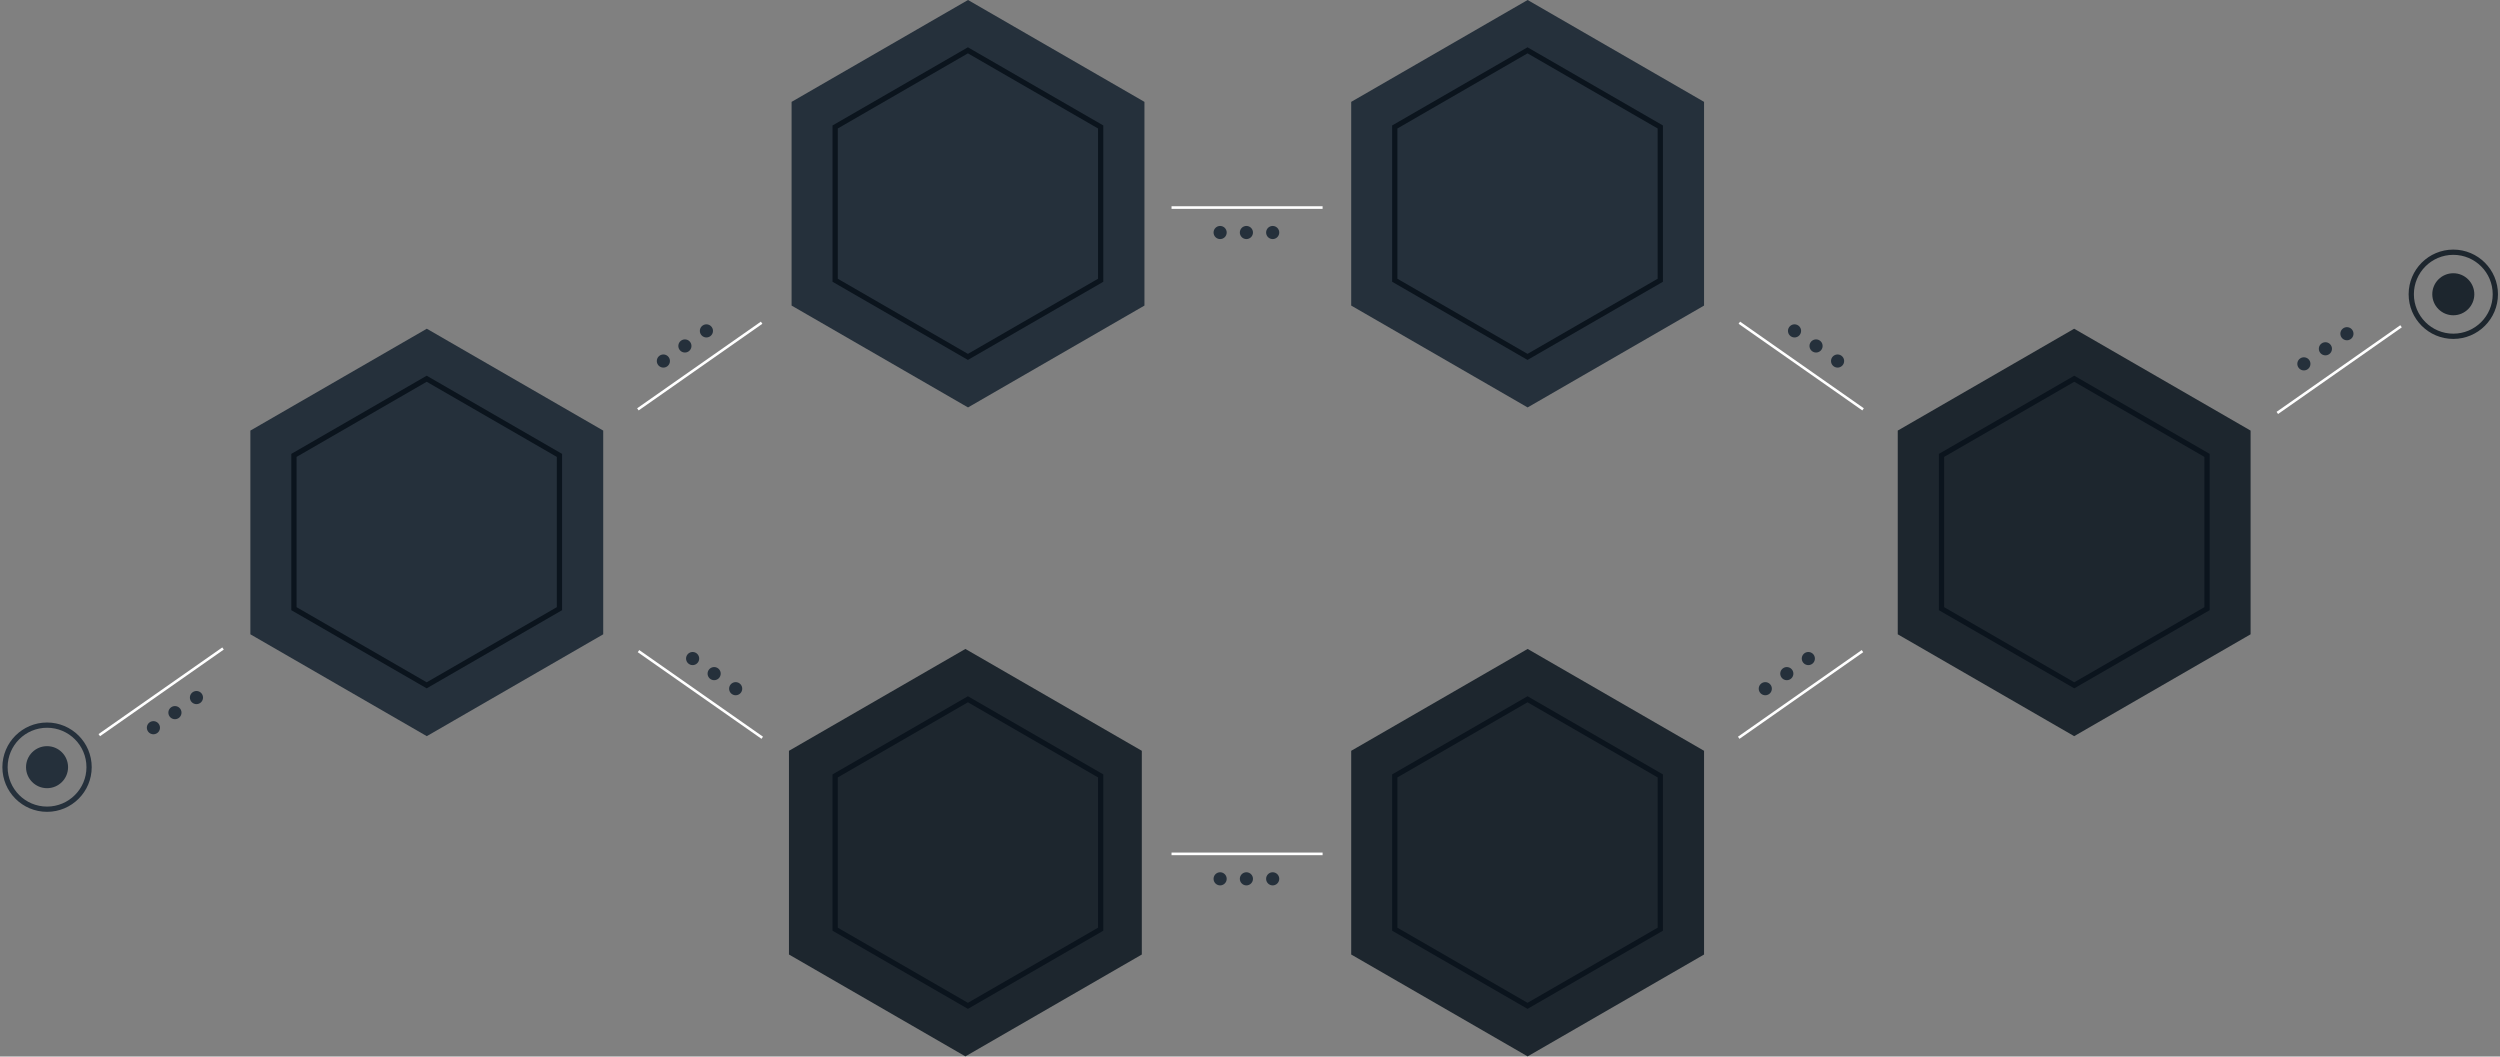 <svg width="982" height="415" viewBox="0 0 982 415" fill="none" xmlns="http://www.w3.org/2000/svg">
<rect x="0" y="0" width="982" height="415" fill="#808080" stroke="none"/>
<path d="M380.236 0L449.536 40.01V120.03L380.236 160.04L310.937 120.03V40.01L380.236 0Z" fill="#25303B"/>
<path d="M328.051 49.874L380.196 19.768L432.342 49.874V110.086L380.196 140.192L328.051 110.086V49.874Z" stroke="#0B141D" stroke-width="2.064"/>
<path d="M600.052 0L669.352 40.01V120.03L600.052 160.04L530.753 120.03V40.01L600.052 0Z" fill="#25303B"/>
<path d="M547.867 49.874L600.012 19.768L652.158 49.874V110.086L600.012 140.192L547.867 110.086V49.874Z" stroke="#0B141D" stroke-width="2.064"/>
<path d="M167.644 129.124L236.944 169.134V249.154L167.644 289.164L98.345 249.154V169.134L167.644 129.124Z" fill="#25303B"/>
<path d="M115.459 178.874L167.604 148.768L219.75 178.874V239.086L167.604 269.192L115.459 239.086V178.874Z" stroke="#0B141D" stroke-width="2.064"/>
<path d="M600.052 254.904L669.352 294.914V374.934L600.052 414.945L530.753 374.934V294.914L600.052 254.904Z" fill="#1D262E"/>
<path d="M547.867 304.778L600.012 274.672L652.158 304.778V364.99L600.012 395.096L547.867 364.99V304.778Z" stroke="#0B141D" stroke-width="2.064"/>
<path d="M379.204 254.904L448.504 294.914V374.934L379.204 414.945L309.905 374.934V294.914L379.204 254.904Z" fill="#1D262E"/>
<path d="M328.051 304.778L380.196 274.672L432.341 304.778V364.99L380.196 395.096L328.051 364.99V304.778Z" stroke="#0B141D" stroke-width="2.064"/>
<path d="M460.176 81.528H519.516" stroke="white" stroke-width="1.032"/>
<circle cx="479.268" cy="91.332" r="2.58" fill="#25303B"/>
<circle cx="489.588" cy="91.332" r="2.58" fill="#25303B"/>
<circle cx="499.908" cy="91.332" r="2.58" fill="#25303B"/>
<path d="M460.176 335.4H519.516" stroke="white" stroke-width="1.032"/>
<circle cx="479.268" cy="345.204" r="2.58" fill="#25303B"/>
<circle cx="489.588" cy="345.204" r="2.58" fill="#25303B"/>
<circle cx="499.908" cy="345.204" r="2.58" fill="#25303B"/>
<path d="M250.559 160.797L299.168 126.76" stroke="white" stroke-width="1.032"/>
<circle cx="260.575" cy="141.815" r="2.58" transform="rotate(-35 260.575 141.815)" fill="#25303B"/>
<circle cx="269.029" cy="135.895" r="2.58" transform="rotate(-35 269.029 135.895)" fill="#25303B"/>
<circle cx="277.482" cy="129.976" r="2.58" transform="rotate(-35 277.482 129.976)" fill="#25303B"/>
<path d="M250.801 255.76L299.41 289.796" stroke="white" stroke-width="1.032"/>
<circle cx="272.064" cy="258.68" r="2.58" transform="rotate(35 272.064 258.68)" fill="#25303B"/>
<circle cx="280.517" cy="264.599" r="2.58" transform="rotate(35 280.517 264.599)" fill="#25303B"/>
<circle cx="288.971" cy="270.519" r="2.58" transform="rotate(35 288.971 270.519)" fill="#25303B"/>
<path d="M814.733 129.124L745.433 169.134V249.154L814.733 289.164L884.032 249.154V169.134L814.733 129.124Z" fill="#1D262E"/>
<path d="M866.918 178.874L814.773 148.768L762.628 178.874V239.086L814.773 269.192L866.918 239.086V178.874Z" stroke="#0B141D" stroke-width="2.064"/>
<path d="M731.818 160.797L683.209 126.76" stroke="white" stroke-width="1.032"/>
<circle cx="2.58" cy="2.58" r="2.58" transform="matrix(-0.819 -0.574 -0.574 0.819 725.395 141.181)" fill="#25303B"/>
<circle cx="2.58" cy="2.58" r="2.58" transform="matrix(-0.819 -0.574 -0.574 0.819 716.941 135.262)" fill="#25303B"/>
<circle cx="2.58" cy="2.58" r="2.58" transform="matrix(-0.819 -0.574 -0.574 0.819 708.488 129.343)" fill="#25303B"/>
<path d="M731.576 255.761L682.967 289.797" stroke="white" stroke-width="1.032"/>
<circle cx="2.58" cy="2.58" r="2.58" transform="matrix(-0.819 0.574 0.574 0.819 710.947 255.087)" fill="#25303B"/>
<circle cx="2.58" cy="2.58" r="2.58" transform="matrix(-0.819 0.574 0.574 0.819 702.494 261.006)" fill="#25303B"/>
<circle cx="2.58" cy="2.58" r="2.58" transform="matrix(-0.819 0.574 0.574 0.819 694.04 266.926)" fill="#25303B"/>
<circle cx="18.48" cy="301.344" r="16.512" stroke="#25303B" stroke-width="2.064"/>
<circle cx="18.48" cy="301.344" r="8.256" fill="#25303B"/>
<path d="M38.999 288.764L87.608 254.728" stroke="white" stroke-width="1.032"/>
<circle cx="60.262" cy="285.845" r="2.58" transform="rotate(-35 60.262 285.845)" fill="#25303B"/>
<circle cx="68.716" cy="279.925" r="2.58" transform="rotate(-35 68.716 279.925)" fill="#25303B"/>
<circle cx="77.169" cy="274.006" r="2.58" transform="rotate(-35 77.169 274.006)" fill="#25303B"/>
<circle cx="963.656" cy="115.584" r="16.512" transform="rotate(-180 963.656 115.584)" stroke="#1D262E" stroke-width="2.064"/>
<circle cx="963.656" cy="115.584" r="8.256" transform="rotate(-180 963.656 115.584)" fill="#1D262E"/>
<path d="M943.137 128.164L894.528 162.2" stroke="white" stroke-width="1.032"/>
<circle cx="921.874" cy="131.083" r="2.58" transform="rotate(145 921.874 131.083)" fill="#25303B"/>
<circle cx="913.42" cy="137.003" r="2.58" transform="rotate(145 913.42 137.003)" fill="#25303B"/>
<circle cx="904.967" cy="142.922" r="2.58" transform="rotate(145 904.967 142.922)" fill="#25303B"/>
</svg>

